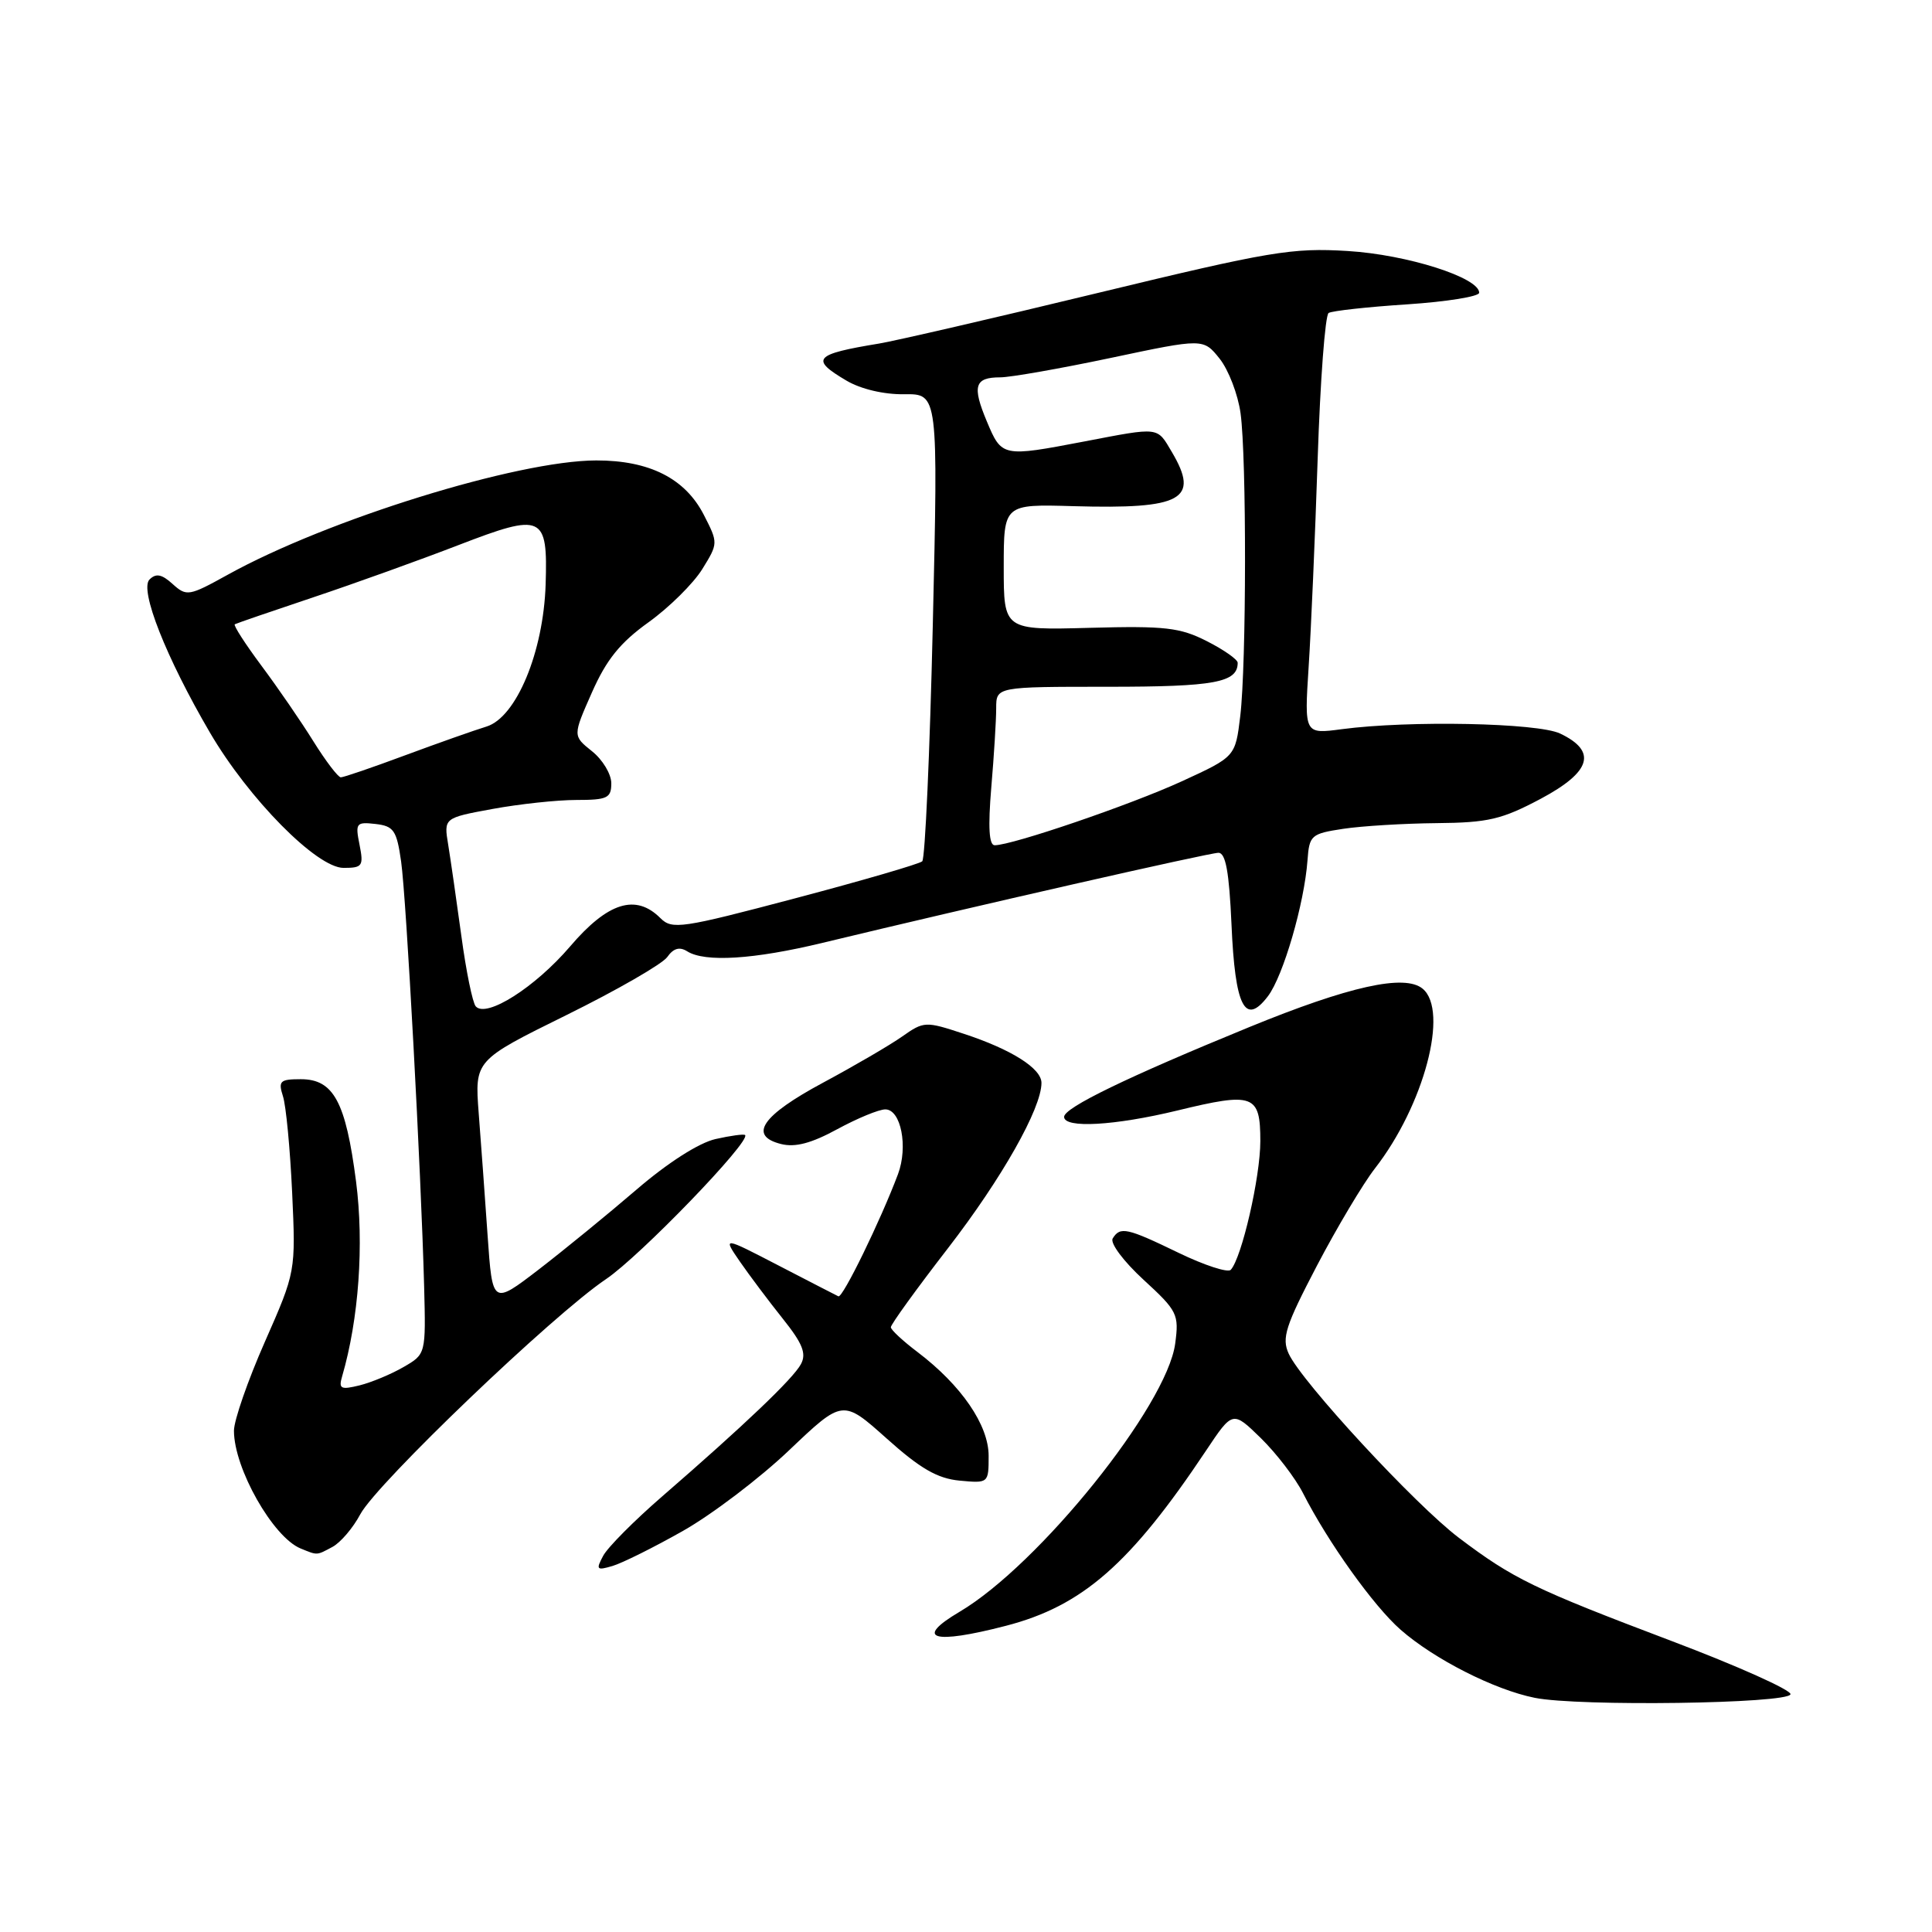 <?xml version="1.0" encoding="UTF-8" standalone="no"?>
<!DOCTYPE svg PUBLIC "-//W3C//DTD SVG 1.1//EN" "http://www.w3.org/Graphics/SVG/1.1/DTD/svg11.dtd" >
<svg xmlns="http://www.w3.org/2000/svg" xmlns:xlink="http://www.w3.org/1999/xlink" version="1.1" viewBox="0 0 256 256">
 <g >
 <path fill="currentColor"
d=" M 237.25 224.50 C 237.38 223.95 230.29 220.77 221.49 217.44 C 203.26 210.54 200.51 209.20 193.34 203.79 C 187.56 199.43 172.45 183.09 170.76 179.37 C 169.81 177.30 170.33 175.69 174.49 167.73 C 177.15 162.65 180.61 156.85 182.18 154.83 C 188.68 146.49 192.02 133.92 188.51 131.01 C 186.14 129.04 178.78 130.67 165.50 136.11 C 149.34 142.73 141.00 146.77 141.00 147.99 C 141.00 149.54 147.69 149.16 156.00 147.15 C 166.12 144.69 167.00 145.01 167.00 151.21 C 167.00 155.98 164.54 166.67 163.08 168.26 C 162.70 168.67 159.59 167.66 156.18 166.01 C 149.32 162.69 148.43 162.49 147.44 164.10 C 147.06 164.71 148.87 167.13 151.52 169.57 C 156.02 173.70 156.24 174.15 155.72 178.03 C 154.62 186.28 137.67 207.35 127.15 213.57 C 121.06 217.17 123.60 217.94 133.28 215.43 C 143.44 212.80 149.80 207.22 159.81 192.21 C 163.34 186.92 163.34 186.92 167.07 190.56 C 169.12 192.57 171.63 195.84 172.65 197.84 C 175.95 204.33 182.00 212.80 185.58 215.94 C 190.02 219.84 198.01 223.90 203.36 224.97 C 209.15 226.14 236.94 225.75 237.25 224.50 Z  M 90.50 202.85 C 94.35 200.67 100.69 195.86 104.58 192.15 C 111.67 185.41 111.67 185.41 117.49 190.61 C 121.94 194.60 124.21 195.91 127.15 196.19 C 130.98 196.55 131.00 196.53 131.00 192.91 C 131.00 188.83 127.39 183.56 121.56 179.14 C 119.64 177.69 118.06 176.22 118.04 175.87 C 118.02 175.52 121.43 170.80 125.63 165.37 C 132.74 156.16 138.00 146.87 138.00 143.49 C 138.00 141.57 134.02 139.05 127.67 136.97 C 122.64 135.31 122.42 135.32 119.56 137.33 C 117.95 138.47 113.23 141.22 109.08 143.45 C 100.95 147.81 99.11 150.49 103.50 151.59 C 105.37 152.06 107.52 151.49 110.95 149.62 C 113.60 148.18 116.46 147.00 117.31 147.00 C 119.38 147.00 120.35 151.94 118.99 155.58 C 116.68 161.73 111.65 172.05 111.09 171.77 C 110.76 171.61 107.18 169.77 103.13 167.67 C 95.76 163.85 95.76 163.85 98.05 167.18 C 99.31 169.00 101.86 172.40 103.72 174.73 C 106.35 178.02 106.88 179.35 106.13 180.75 C 105.11 182.67 98.59 188.88 87.71 198.31 C 84.02 201.51 80.51 205.04 79.92 206.16 C 78.94 207.99 79.06 208.12 81.16 207.50 C 82.45 207.12 86.65 205.03 90.50 202.85 Z  M 44.06 204.97 C 45.12 204.40 46.78 202.46 47.74 200.65 C 49.93 196.55 73.29 174.20 80.30 169.49 C 84.79 166.47 99.53 151.20 98.73 150.40 C 98.57 150.24 96.81 150.48 94.81 150.93 C 92.61 151.43 88.49 154.06 84.34 157.63 C 80.58 160.86 74.74 165.63 71.38 168.22 C 65.25 172.92 65.25 172.92 64.61 163.71 C 64.26 158.65 63.73 151.35 63.43 147.50 C 62.90 140.50 62.90 140.50 75.06 134.50 C 81.75 131.20 87.75 127.74 88.41 126.82 C 89.23 125.65 90.04 125.42 91.05 126.05 C 93.39 127.54 99.90 127.13 109.00 124.93 C 128.81 120.15 160.24 113.00 161.45 113.00 C 162.41 113.00 162.87 115.54 163.18 122.50 C 163.65 133.42 164.97 136.00 168.01 132.00 C 170.04 129.32 172.83 119.73 173.25 114.00 C 173.49 110.67 173.72 110.47 178.00 109.82 C 180.47 109.45 186.04 109.11 190.36 109.07 C 197.19 109.01 199.00 108.58 204.16 105.84 C 210.85 102.27 211.66 99.55 206.73 97.20 C 203.77 95.78 186.70 95.44 177.80 96.62 C 172.83 97.28 172.83 97.28 173.40 88.39 C 173.72 83.50 174.26 71.06 174.60 60.74 C 174.94 50.42 175.59 41.75 176.05 41.47 C 176.51 41.19 181.18 40.67 186.44 40.33 C 191.70 39.98 196.00 39.29 196.00 38.79 C 196.00 36.78 186.46 33.74 178.58 33.26 C 171.20 32.81 168.33 33.29 145.50 38.81 C 131.75 42.14 118.70 45.15 116.50 45.52 C 107.86 46.94 107.30 47.57 112.17 50.44 C 114.07 51.56 117.13 52.28 119.82 52.24 C 124.31 52.18 124.31 52.18 123.60 82.84 C 123.21 99.70 122.58 113.78 122.20 114.13 C 121.81 114.48 114.23 116.69 105.33 119.04 C 90.29 123.02 89.06 123.20 87.51 121.66 C 84.25 118.39 80.54 119.55 75.54 125.41 C 70.90 130.83 64.45 134.93 63.04 133.35 C 62.62 132.88 61.76 128.68 61.13 124.00 C 60.49 119.33 59.71 113.90 59.39 111.94 C 58.80 108.38 58.80 108.38 65.27 107.19 C 68.82 106.54 73.82 106.00 76.37 106.00 C 80.48 106.00 81.00 105.75 81.00 103.79 C 81.00 102.57 79.85 100.66 78.44 99.54 C 75.89 97.50 75.89 97.50 78.43 91.76 C 80.35 87.41 82.17 85.15 85.94 82.45 C 88.68 80.48 91.87 77.32 93.05 75.42 C 95.17 71.99 95.17 71.95 93.27 68.24 C 90.80 63.40 86.06 61.00 79.00 61.01 C 68.57 61.03 43.37 68.84 30.15 76.17 C 25.04 79.00 24.72 79.05 22.88 77.39 C 21.44 76.08 20.67 75.93 19.81 76.79 C 18.46 78.14 21.99 87.10 27.81 97.06 C 32.94 105.84 41.98 115.00 45.52 115.00 C 48.03 115.00 48.20 114.76 47.64 111.93 C 47.06 109.06 47.20 108.89 49.75 109.18 C 52.18 109.46 52.56 110.02 53.15 114.15 C 53.84 119.03 55.79 155.11 56.20 170.46 C 56.43 179.43 56.43 179.43 53.47 181.14 C 51.83 182.09 49.21 183.18 47.64 183.57 C 45.15 184.18 44.85 184.02 45.33 182.39 C 47.55 174.77 48.25 164.89 47.18 156.56 C 45.81 145.98 44.20 143.00 39.86 143.00 C 37.10 143.00 36.85 143.24 37.49 145.25 C 37.90 146.49 38.44 152.22 38.71 158.00 C 39.19 168.50 39.19 168.50 35.10 177.79 C 32.84 182.91 31.00 188.21 31.00 189.58 C 31.00 194.56 36.17 203.68 39.83 205.18 C 42.11 206.11 41.91 206.12 44.06 204.97 Z  M 131.35 104.35 C 131.71 100.14 132.00 95.42 132.00 93.85 C 132.00 91.00 132.00 91.00 146.80 91.00 C 160.96 91.00 164.00 90.44 164.00 87.82 C 164.00 87.39 162.17 86.10 159.92 84.96 C 156.36 83.15 154.40 82.92 144.42 83.19 C 133.00 83.50 133.00 83.50 133.00 75.15 C 133.00 66.80 133.00 66.80 142.25 67.07 C 156.65 67.48 159.00 66.19 155.28 59.90 C 153.28 56.52 153.74 56.57 143.66 58.50 C 132.82 60.57 132.74 60.56 130.77 55.86 C 128.79 51.15 129.13 50.00 132.54 50.00 C 133.88 50.00 140.48 48.84 147.21 47.42 C 159.45 44.83 159.45 44.83 161.61 47.53 C 162.79 49.02 164.04 52.27 164.38 54.76 C 165.19 60.68 165.16 88.00 164.34 94.89 C 163.69 100.27 163.69 100.27 156.59 103.53 C 149.84 106.63 134.13 112.00 131.80 112.00 C 131.05 112.00 130.91 109.62 131.35 104.35 Z  M 41.54 98.25 C 39.92 95.64 36.82 91.13 34.65 88.22 C 32.49 85.32 30.90 82.85 31.11 82.72 C 31.32 82.60 36.00 80.99 41.50 79.15 C 47.00 77.31 55.67 74.19 60.77 72.22 C 71.93 67.92 72.59 68.22 72.30 77.44 C 72.01 86.41 68.41 95.05 64.47 96.27 C 62.84 96.77 57.97 98.49 53.66 100.09 C 49.36 101.69 45.53 103.00 45.16 103.00 C 44.80 103.00 43.17 100.86 41.54 98.25 Z "/>
</g>
</svg>